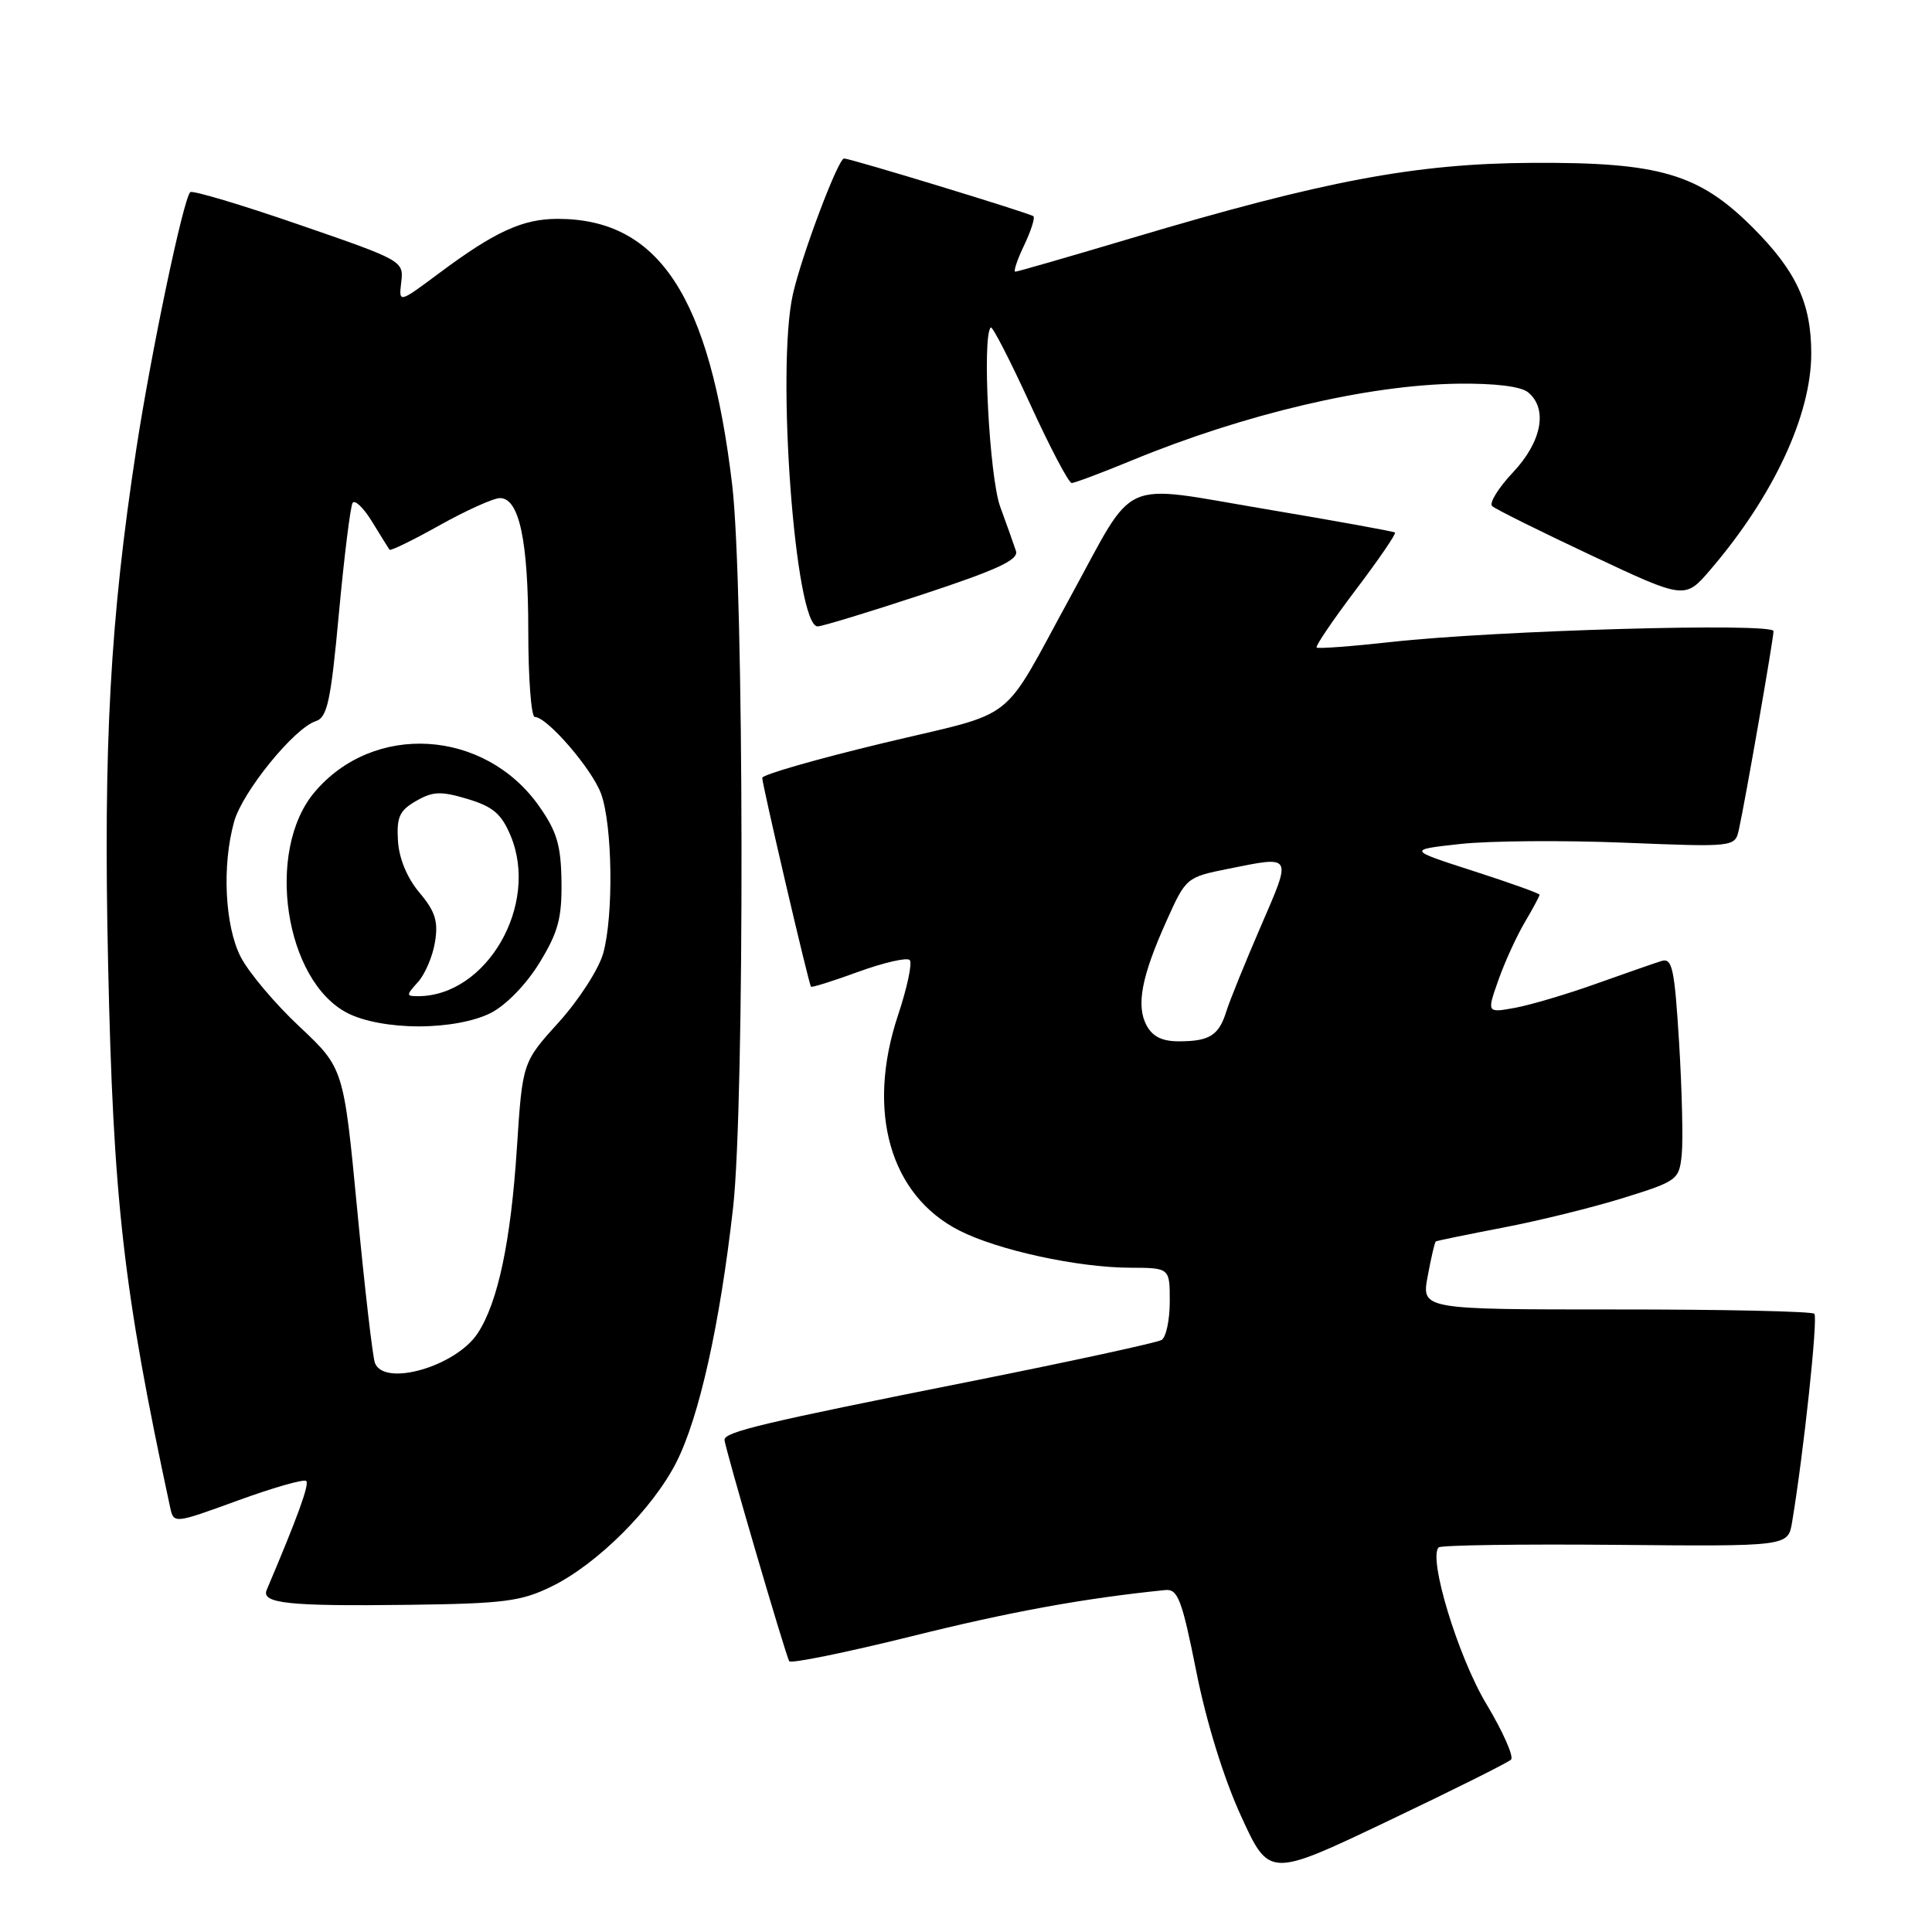 <?xml version="1.0" encoding="UTF-8" standalone="no"?>
<!DOCTYPE svg PUBLIC "-//W3C//DTD SVG 1.1//EN" "http://www.w3.org/Graphics/SVG/1.1/DTD/svg11.dtd" >
<svg xmlns="http://www.w3.org/2000/svg" xmlns:xlink="http://www.w3.org/1999/xlink" version="1.1" viewBox="0 0 256 256">
 <g >
 <path fill="currentColor"
d=" M 200.22 233.16 C 200.62 232.77 199.14 229.43 196.92 225.73 C 193.20 219.52 189.22 206.44 190.63 205.04 C 190.93 204.74 201.46 204.59 214.05 204.70 C 236.93 204.91 236.93 204.91 237.46 201.70 C 239.01 192.41 240.91 174.58 240.41 174.08 C 240.09 173.76 228.25 173.50 214.09 173.51 C 188.35 173.51 188.35 173.51 189.18 169.09 C 189.63 166.65 190.11 164.59 190.25 164.50 C 190.39 164.40 194.40 163.58 199.18 162.66 C 203.95 161.75 211.15 159.97 215.18 158.71 C 222.28 156.50 222.51 156.32 222.84 152.96 C 223.03 151.06 222.87 144.40 222.49 138.16 C 221.88 128.27 221.58 126.89 220.15 127.34 C 219.24 127.62 215.35 128.98 211.50 130.35 C 207.65 131.73 202.81 133.16 200.76 133.54 C 197.01 134.22 197.01 134.22 198.54 129.88 C 199.38 127.49 200.96 124.04 202.04 122.21 C 203.12 120.38 204.00 118.74 204.00 118.56 C 204.00 118.38 200.06 116.97 195.25 115.42 C 186.50 112.60 186.50 112.60 193.50 111.83 C 197.35 111.41 207.11 111.33 215.20 111.66 C 229.90 112.25 229.90 112.25 230.42 109.88 C 231.27 106.04 235.00 84.66 235.00 83.63 C 235.00 82.48 198.12 83.53 184.31 85.07 C 179.08 85.65 174.65 85.98 174.46 85.80 C 174.28 85.61 176.61 82.17 179.65 78.15 C 182.69 74.14 185.03 70.72 184.84 70.56 C 184.65 70.41 176.92 69.01 167.65 67.45 C 148.04 64.16 150.63 63.00 141.88 79.00 C 132.40 96.31 135.24 94.09 117.04 98.46 C 108.22 100.58 101.00 102.65 101.00 103.07 C 101.00 103.96 107.16 130.39 107.46 130.74 C 107.57 130.88 110.40 129.99 113.76 128.76 C 117.12 127.54 120.17 126.84 120.54 127.21 C 120.91 127.57 120.21 130.87 118.99 134.53 C 114.76 147.25 117.92 158.37 127.11 163.05 C 132.20 165.65 142.80 167.96 149.75 167.98 C 155.00 168.00 155.00 168.00 155.00 172.44 C 155.00 174.88 154.52 177.18 153.92 177.55 C 153.33 177.91 141.81 180.41 128.32 183.10 C 101.30 188.48 96.00 189.73 96.00 190.78 C 96.00 191.67 104.08 219.29 104.58 220.12 C 104.79 220.46 112.05 218.98 120.73 216.83 C 134.00 213.53 143.65 211.78 154.41 210.69 C 156.07 210.53 156.61 211.93 158.52 221.50 C 159.86 228.24 162.16 235.65 164.45 240.65 C 168.18 248.79 168.18 248.79 183.84 241.33 C 192.45 237.23 199.83 233.55 200.22 233.16 Z  M 73.10 210.21 C 79.12 207.27 86.50 199.92 89.63 193.74 C 92.66 187.76 95.40 175.43 97.14 160.00 C 98.69 146.19 98.60 77.59 97.02 64.26 C 94.05 39.27 87.31 29.00 73.89 29.00 C 69.25 29.00 65.57 30.69 58.17 36.21 C 52.83 40.19 52.83 40.19 53.17 37.37 C 53.50 34.58 53.33 34.49 39.60 29.76 C 31.96 27.12 25.48 25.19 25.21 25.46 C 24.28 26.39 20.05 46.54 18.06 59.50 C 14.60 82.10 13.69 98.65 14.32 127.50 C 15.00 159.14 16.34 170.88 22.54 199.71 C 23.02 201.92 23.02 201.92 31.53 198.82 C 36.22 197.11 40.29 195.95 40.58 196.24 C 41.01 196.68 39.44 201.01 35.34 210.67 C 34.58 212.46 38.22 212.85 54.00 212.65 C 66.78 212.49 69.05 212.20 73.10 210.21 Z  M 122.26 78.76 C 132.17 75.49 135.00 74.18 134.62 73.01 C 134.35 72.18 133.41 69.54 132.53 67.14 C 131.10 63.23 130.11 44.56 131.28 43.39 C 131.49 43.17 133.83 47.72 136.48 53.50 C 139.12 59.27 141.61 64.00 142.00 64.00 C 142.40 64.00 145.99 62.65 149.99 61.00 C 164.93 54.84 181.29 51.00 193.19 50.84 C 198.10 50.78 201.54 51.20 202.49 51.99 C 205.13 54.18 204.29 58.55 200.47 62.60 C 198.53 64.66 197.29 66.67 197.72 67.06 C 198.15 67.46 204.07 70.40 210.88 73.60 C 223.27 79.43 223.27 79.43 226.66 75.46 C 235.00 65.72 240.00 54.99 240.00 46.84 C 240.00 40.19 238.01 35.92 232.25 30.15 C 225.10 23.01 219.90 21.48 203.00 21.58 C 187.58 21.66 175.43 23.95 149.92 31.56 C 141.73 34.00 134.80 36.00 134.53 36.00 C 134.26 36.00 134.78 34.43 135.70 32.51 C 136.61 30.59 137.17 28.86 136.93 28.65 C 136.46 28.25 112.70 21.00 111.84 21.00 C 111.06 21.00 106.22 33.84 105.06 39.00 C 102.83 48.94 105.36 83.00 108.34 83.00 C 108.93 83.00 115.20 81.09 122.26 78.76 Z  M 151.93 135.88 C 150.52 133.24 151.25 129.41 154.58 122.00 C 157.14 116.30 157.22 116.23 162.75 115.12 C 171.34 113.40 171.21 113.16 167.06 122.75 C 164.98 127.56 162.93 132.62 162.50 134.00 C 161.52 137.17 160.29 137.97 156.29 137.98 C 154.02 138.00 152.73 137.37 151.93 135.88 Z  M 49.68 180.60 C 49.38 179.83 48.33 170.73 47.34 160.37 C 45.54 141.54 45.54 141.54 39.67 136.02 C 36.43 132.99 32.94 128.84 31.89 126.79 C 29.79 122.67 29.40 114.69 31.02 108.88 C 32.12 104.92 39.00 96.45 41.86 95.55 C 43.37 95.06 43.84 92.88 44.91 81.24 C 45.61 73.69 46.43 67.12 46.72 66.64 C 47.02 66.17 48.18 67.29 49.31 69.14 C 50.44 70.99 51.48 72.65 51.61 72.84 C 51.74 73.03 54.74 71.57 58.27 69.59 C 61.80 67.62 65.39 66.00 66.25 66.00 C 68.80 66.00 70.00 71.63 70.00 83.65 C 70.00 89.89 70.39 95.00 70.86 95.00 C 72.50 95.00 78.46 101.91 79.65 105.19 C 81.16 109.37 81.32 121.30 79.93 126.31 C 79.35 128.40 76.70 132.51 74.05 135.44 C 69.23 140.76 69.23 140.76 68.49 152.13 C 67.69 164.49 65.98 172.58 63.30 176.66 C 60.42 181.06 50.91 183.81 49.68 180.60 Z  M 64.98 134.25 C 67.03 133.22 69.69 130.49 71.47 127.60 C 73.96 123.53 74.46 121.69 74.40 116.80 C 74.33 111.98 73.79 110.16 71.41 106.79 C 64.19 96.58 49.48 95.69 41.66 104.99 C 35.13 112.76 37.72 130.00 46.07 134.25 C 48.21 135.34 51.76 136.00 55.50 136.00 C 59.22 136.00 62.82 135.33 64.98 134.25 Z  M 55.39 130.12 C 56.32 129.09 57.34 126.70 57.64 124.82 C 58.09 122.08 57.67 120.76 55.58 118.28 C 53.94 116.33 52.87 113.75 52.73 111.40 C 52.54 108.26 52.94 107.39 55.14 106.13 C 57.36 104.85 58.43 104.81 61.96 105.87 C 65.32 106.88 66.45 107.84 67.66 110.74 C 71.49 119.89 64.49 132.00 55.38 132.00 C 53.80 132.00 53.80 131.88 55.39 130.12 Z "/>
</g>
</svg>
